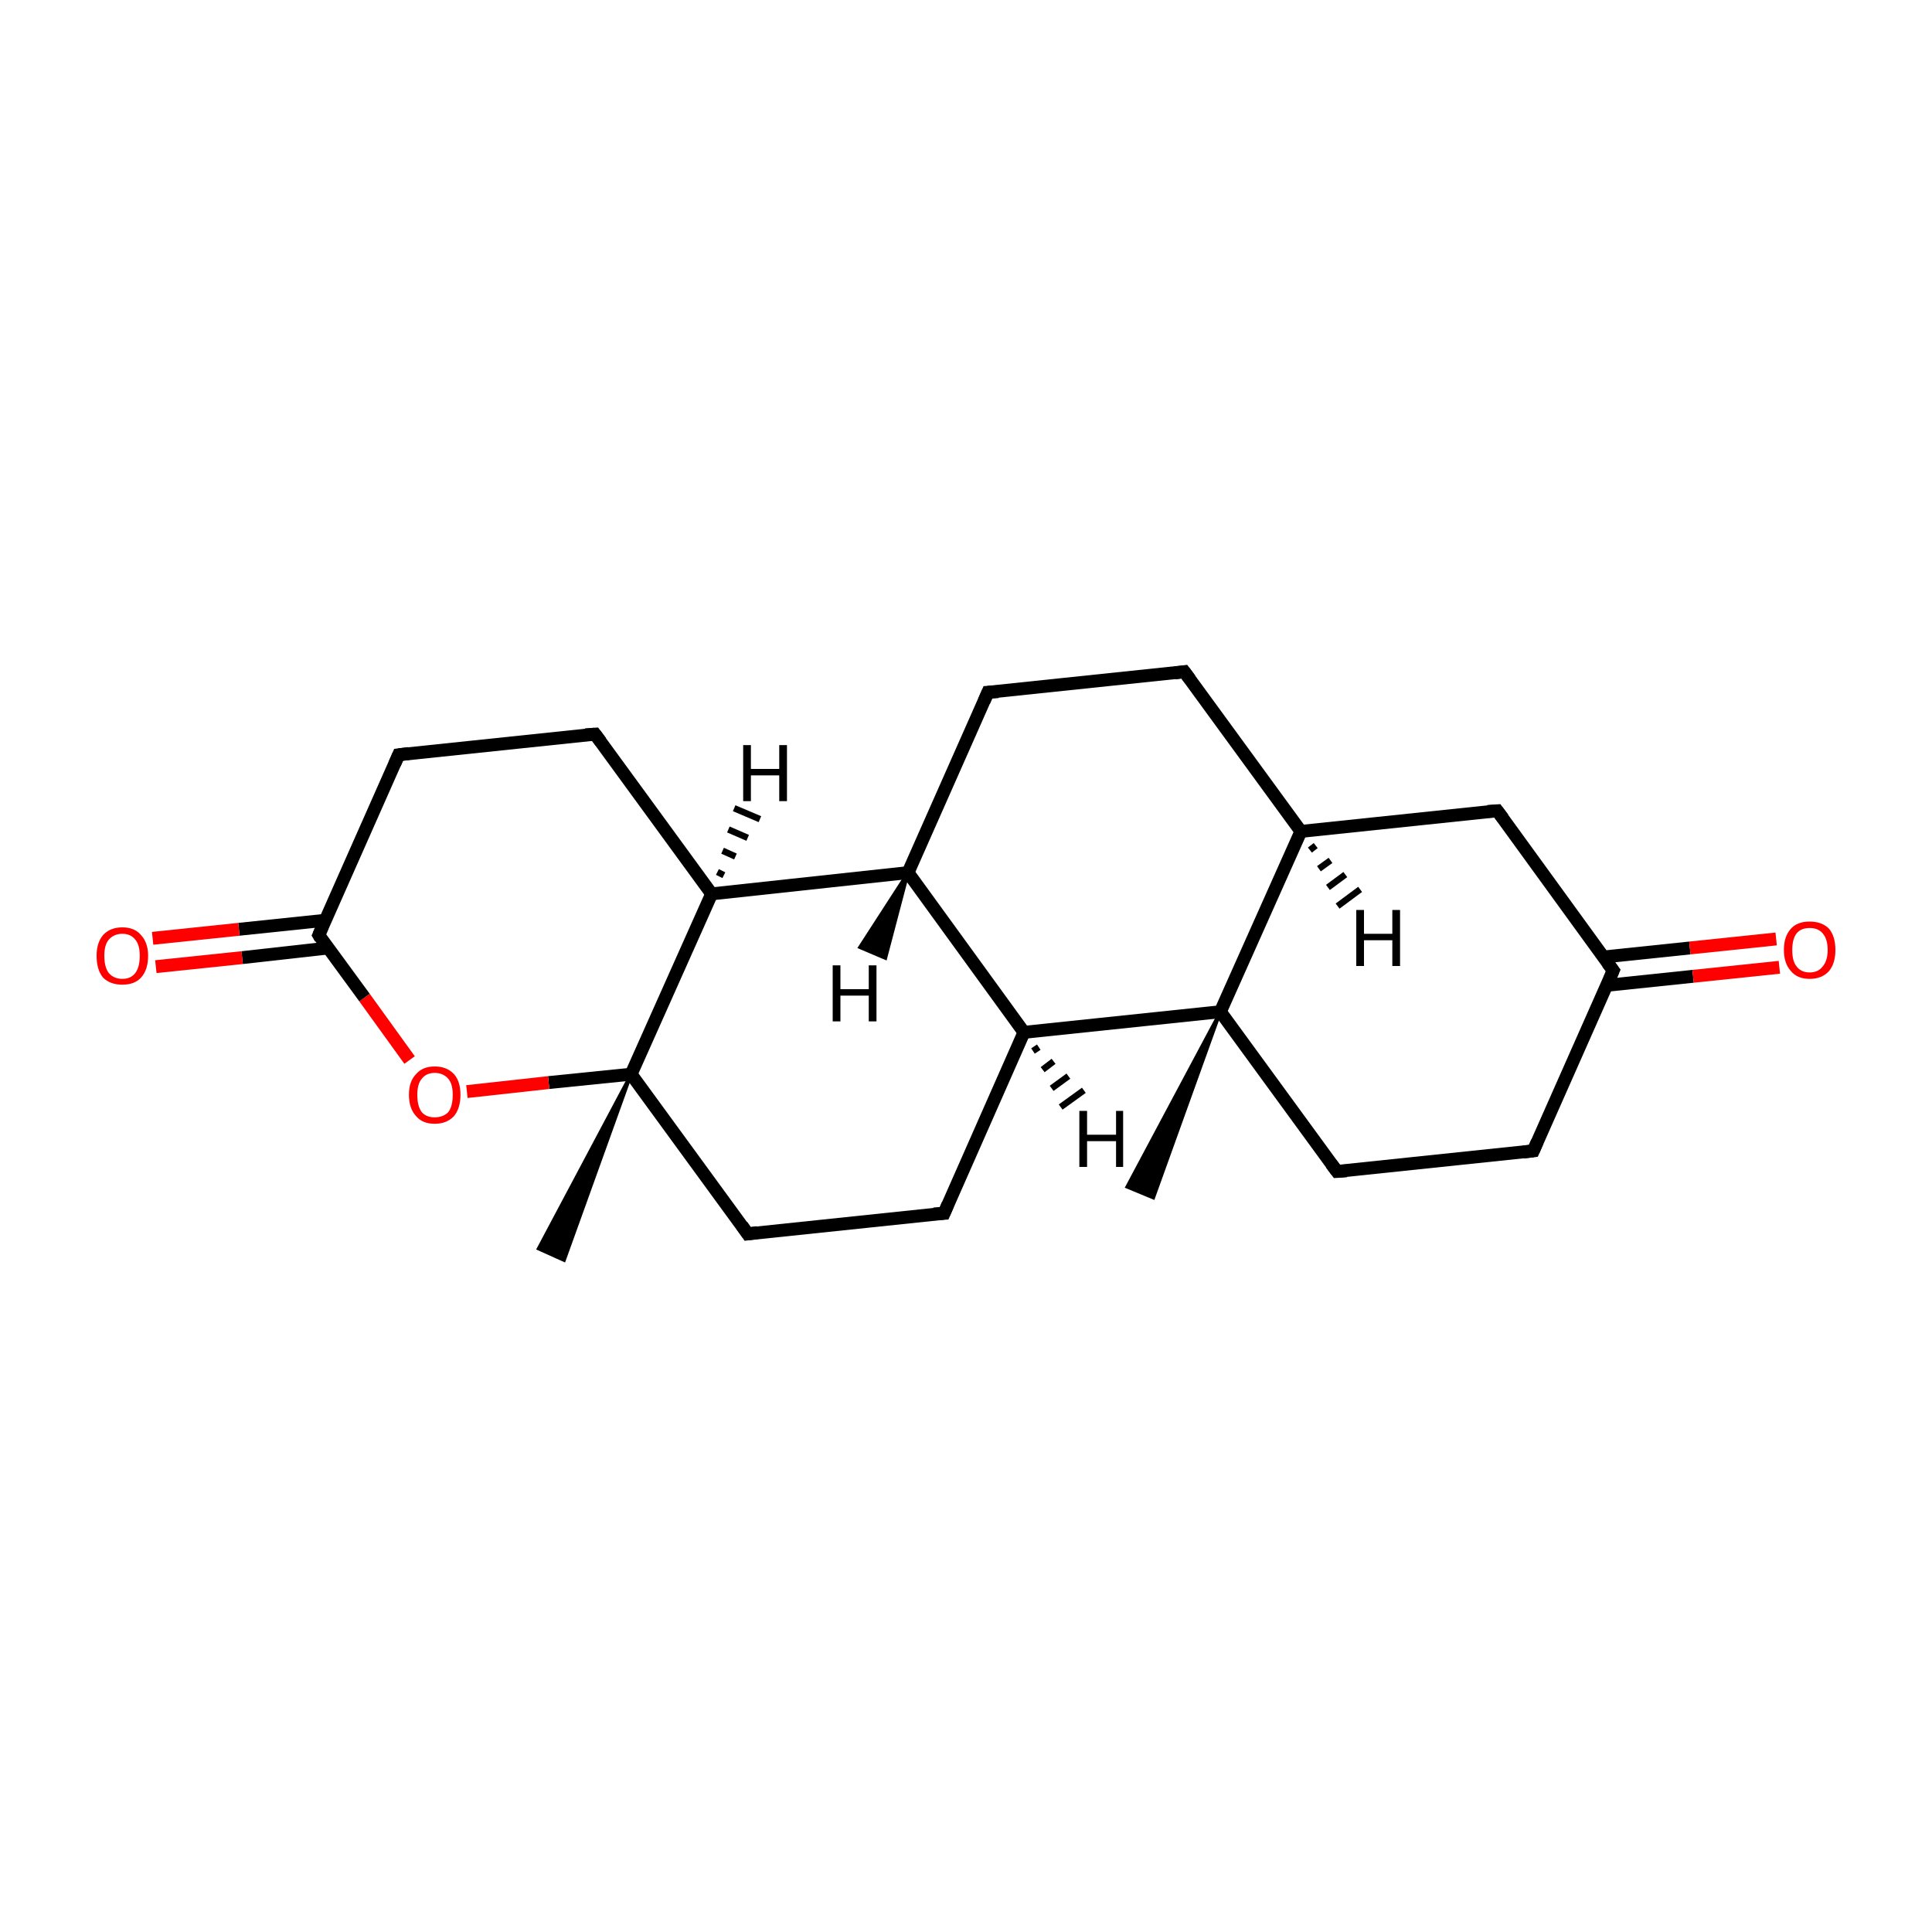 <?xml version='1.0' encoding='iso-8859-1'?>
<svg version='1.1' baseProfile='full'
              xmlns='http://www.w3.org/2000/svg'
                      xmlns:rdkit='http://www.rdkit.org/xml'
                      xmlns:xlink='http://www.w3.org/1999/xlink'
                  xml:space='preserve'
width='300px' height='300px' viewBox='0 0 300 300'>
<!-- END OF HEADER -->
<rect style='opacity:1.0;fill:#FFFFFF;stroke:none' width='300.0' height='300.0' x='0.0' y='0.0'> </rect>
<path class='bond-0 atom-1 atom-0' d='M 189.5,157.1 L 179.1,186.0 L 175.0,184.3 Z' style='fill:#000000;fill-rule:evenodd;fill-opacity:1;stroke:#000000;stroke-width:0.5px;stroke-linecap:butt;stroke-linejoin:miter;stroke-miterlimit:10;stroke-opacity:1;' />
<path class='bond-1 atom-1 atom-2' d='M 189.5,157.1 L 207.6,181.9' style='fill:none;fill-rule:evenodd;stroke:#000000;stroke-width:2.0px;stroke-linecap:butt;stroke-linejoin:miter;stroke-opacity:1' />
<path class='bond-2 atom-2 atom-3' d='M 207.6,181.9 L 238.1,178.7' style='fill:none;fill-rule:evenodd;stroke:#000000;stroke-width:2.0px;stroke-linecap:butt;stroke-linejoin:miter;stroke-opacity:1' />
<path class='bond-3 atom-3 atom-4' d='M 238.1,178.7 L 250.5,150.7' style='fill:none;fill-rule:evenodd;stroke:#000000;stroke-width:2.0px;stroke-linecap:butt;stroke-linejoin:miter;stroke-opacity:1' />
<path class='bond-4 atom-4 atom-5' d='M 249.5,153.0 L 262.9,151.6' style='fill:none;fill-rule:evenodd;stroke:#000000;stroke-width:2.0px;stroke-linecap:butt;stroke-linejoin:miter;stroke-opacity:1' />
<path class='bond-4 atom-4 atom-5' d='M 262.9,151.6 L 276.3,150.2' style='fill:none;fill-rule:evenodd;stroke:#FF0000;stroke-width:2.0px;stroke-linecap:butt;stroke-linejoin:miter;stroke-opacity:1' />
<path class='bond-4 atom-4 atom-5' d='M 249.0,148.6 L 262.4,147.2' style='fill:none;fill-rule:evenodd;stroke:#000000;stroke-width:2.0px;stroke-linecap:butt;stroke-linejoin:miter;stroke-opacity:1' />
<path class='bond-4 atom-4 atom-5' d='M 262.4,147.2 L 275.8,145.8' style='fill:none;fill-rule:evenodd;stroke:#FF0000;stroke-width:2.0px;stroke-linecap:butt;stroke-linejoin:miter;stroke-opacity:1' />
<path class='bond-5 atom-4 atom-6' d='M 250.5,150.7 L 232.5,125.9' style='fill:none;fill-rule:evenodd;stroke:#000000;stroke-width:2.0px;stroke-linecap:butt;stroke-linejoin:miter;stroke-opacity:1' />
<path class='bond-6 atom-6 atom-7' d='M 232.5,125.9 L 202.0,129.1' style='fill:none;fill-rule:evenodd;stroke:#000000;stroke-width:2.0px;stroke-linecap:butt;stroke-linejoin:miter;stroke-opacity:1' />
<path class='bond-7 atom-7 atom-8' d='M 202.0,129.1 L 183.9,104.3' style='fill:none;fill-rule:evenodd;stroke:#000000;stroke-width:2.0px;stroke-linecap:butt;stroke-linejoin:miter;stroke-opacity:1' />
<path class='bond-8 atom-8 atom-9' d='M 183.9,104.3 L 153.4,107.5' style='fill:none;fill-rule:evenodd;stroke:#000000;stroke-width:2.0px;stroke-linecap:butt;stroke-linejoin:miter;stroke-opacity:1' />
<path class='bond-9 atom-9 atom-10' d='M 153.4,107.5 L 141.0,135.5' style='fill:none;fill-rule:evenodd;stroke:#000000;stroke-width:2.0px;stroke-linecap:butt;stroke-linejoin:miter;stroke-opacity:1' />
<path class='bond-10 atom-10 atom-11' d='M 141.0,135.5 L 159.0,160.3' style='fill:none;fill-rule:evenodd;stroke:#000000;stroke-width:2.0px;stroke-linecap:butt;stroke-linejoin:miter;stroke-opacity:1' />
<path class='bond-11 atom-11 atom-12' d='M 159.0,160.3 L 146.6,188.4' style='fill:none;fill-rule:evenodd;stroke:#000000;stroke-width:2.0px;stroke-linecap:butt;stroke-linejoin:miter;stroke-opacity:1' />
<path class='bond-12 atom-12 atom-13' d='M 146.6,188.4 L 116.1,191.6' style='fill:none;fill-rule:evenodd;stroke:#000000;stroke-width:2.0px;stroke-linecap:butt;stroke-linejoin:miter;stroke-opacity:1' />
<path class='bond-13 atom-13 atom-14' d='M 116.1,191.6 L 98.0,166.8' style='fill:none;fill-rule:evenodd;stroke:#000000;stroke-width:2.0px;stroke-linecap:butt;stroke-linejoin:miter;stroke-opacity:1' />
<path class='bond-14 atom-14 atom-15' d='M 98.0,166.8 L 87.6,195.7 L 83.6,193.9 Z' style='fill:#000000;fill-rule:evenodd;fill-opacity:1;stroke:#000000;stroke-width:0.5px;stroke-linecap:butt;stroke-linejoin:miter;stroke-miterlimit:10;stroke-opacity:1;' />
<path class='bond-15 atom-14 atom-16' d='M 98.0,166.8 L 85.2,168.1' style='fill:none;fill-rule:evenodd;stroke:#000000;stroke-width:2.0px;stroke-linecap:butt;stroke-linejoin:miter;stroke-opacity:1' />
<path class='bond-15 atom-14 atom-16' d='M 85.2,168.1 L 72.5,169.5' style='fill:none;fill-rule:evenodd;stroke:#FF0000;stroke-width:2.0px;stroke-linecap:butt;stroke-linejoin:miter;stroke-opacity:1' />
<path class='bond-16 atom-16 atom-17' d='M 63.6,164.6 L 56.6,154.9' style='fill:none;fill-rule:evenodd;stroke:#FF0000;stroke-width:2.0px;stroke-linecap:butt;stroke-linejoin:miter;stroke-opacity:1' />
<path class='bond-16 atom-16 atom-17' d='M 56.6,154.9 L 49.5,145.2' style='fill:none;fill-rule:evenodd;stroke:#000000;stroke-width:2.0px;stroke-linecap:butt;stroke-linejoin:miter;stroke-opacity:1' />
<path class='bond-17 atom-17 atom-18' d='M 50.5,142.9 L 37.1,144.3' style='fill:none;fill-rule:evenodd;stroke:#000000;stroke-width:2.0px;stroke-linecap:butt;stroke-linejoin:miter;stroke-opacity:1' />
<path class='bond-17 atom-17 atom-18' d='M 37.1,144.3 L 23.7,145.7' style='fill:none;fill-rule:evenodd;stroke:#FF0000;stroke-width:2.0px;stroke-linecap:butt;stroke-linejoin:miter;stroke-opacity:1' />
<path class='bond-17 atom-17 atom-18' d='M 51.0,147.2 L 37.6,148.7' style='fill:none;fill-rule:evenodd;stroke:#000000;stroke-width:2.0px;stroke-linecap:butt;stroke-linejoin:miter;stroke-opacity:1' />
<path class='bond-17 atom-17 atom-18' d='M 37.6,148.7 L 24.2,150.1' style='fill:none;fill-rule:evenodd;stroke:#FF0000;stroke-width:2.0px;stroke-linecap:butt;stroke-linejoin:miter;stroke-opacity:1' />
<path class='bond-18 atom-17 atom-19' d='M 49.5,145.2 L 61.9,117.2' style='fill:none;fill-rule:evenodd;stroke:#000000;stroke-width:2.0px;stroke-linecap:butt;stroke-linejoin:miter;stroke-opacity:1' />
<path class='bond-19 atom-19 atom-20' d='M 61.9,117.2 L 92.4,114.0' style='fill:none;fill-rule:evenodd;stroke:#000000;stroke-width:2.0px;stroke-linecap:butt;stroke-linejoin:miter;stroke-opacity:1' />
<path class='bond-20 atom-20 atom-21' d='M 92.4,114.0 L 110.5,138.8' style='fill:none;fill-rule:evenodd;stroke:#000000;stroke-width:2.0px;stroke-linecap:butt;stroke-linejoin:miter;stroke-opacity:1' />
<path class='bond-21 atom-7 atom-1' d='M 202.0,129.1 L 189.5,157.1' style='fill:none;fill-rule:evenodd;stroke:#000000;stroke-width:2.0px;stroke-linecap:butt;stroke-linejoin:miter;stroke-opacity:1' />
<path class='bond-22 atom-21 atom-10' d='M 110.5,138.8 L 141.0,135.5' style='fill:none;fill-rule:evenodd;stroke:#000000;stroke-width:2.0px;stroke-linecap:butt;stroke-linejoin:miter;stroke-opacity:1' />
<path class='bond-23 atom-11 atom-1' d='M 159.0,160.3 L 189.5,157.1' style='fill:none;fill-rule:evenodd;stroke:#000000;stroke-width:2.0px;stroke-linecap:butt;stroke-linejoin:miter;stroke-opacity:1' />
<path class='bond-24 atom-21 atom-14' d='M 110.5,138.8 L 98.0,166.8' style='fill:none;fill-rule:evenodd;stroke:#000000;stroke-width:2.0px;stroke-linecap:butt;stroke-linejoin:miter;stroke-opacity:1' />
<path class='bond-25 atom-7 atom-22' d='M 204.3,131.3 L 203.4,132.0' style='fill:none;fill-rule:evenodd;stroke:#000000;stroke-width:1.0px;stroke-linecap:butt;stroke-linejoin:miter;stroke-opacity:1' />
<path class='bond-25 atom-7 atom-22' d='M 206.6,133.6 L 204.8,134.9' style='fill:none;fill-rule:evenodd;stroke:#000000;stroke-width:1.0px;stroke-linecap:butt;stroke-linejoin:miter;stroke-opacity:1' />
<path class='bond-25 atom-7 atom-22' d='M 208.9,135.8 L 206.2,137.8' style='fill:none;fill-rule:evenodd;stroke:#000000;stroke-width:1.0px;stroke-linecap:butt;stroke-linejoin:miter;stroke-opacity:1' />
<path class='bond-25 atom-7 atom-22' d='M 211.2,138.1 L 207.7,140.7' style='fill:none;fill-rule:evenodd;stroke:#000000;stroke-width:1.0px;stroke-linecap:butt;stroke-linejoin:miter;stroke-opacity:1' />
<path class='bond-26 atom-10 atom-23' d='M 141.0,135.5 L 137.5,148.8 L 133.5,147.1 Z' style='fill:#000000;fill-rule:evenodd;fill-opacity:1;stroke:#000000;stroke-width:0.5px;stroke-linecap:butt;stroke-linejoin:miter;stroke-miterlimit:10;stroke-opacity:1;' />
<path class='bond-27 atom-11 atom-24' d='M 161.3,162.6 L 160.4,163.2' style='fill:none;fill-rule:evenodd;stroke:#000000;stroke-width:1.0px;stroke-linecap:butt;stroke-linejoin:miter;stroke-opacity:1' />
<path class='bond-27 atom-11 atom-24' d='M 163.6,164.8 L 161.9,166.1' style='fill:none;fill-rule:evenodd;stroke:#000000;stroke-width:1.0px;stroke-linecap:butt;stroke-linejoin:miter;stroke-opacity:1' />
<path class='bond-27 atom-11 atom-24' d='M 165.9,167.1 L 163.3,169.0' style='fill:none;fill-rule:evenodd;stroke:#000000;stroke-width:1.0px;stroke-linecap:butt;stroke-linejoin:miter;stroke-opacity:1' />
<path class='bond-27 atom-11 atom-24' d='M 168.3,169.3 L 164.7,171.9' style='fill:none;fill-rule:evenodd;stroke:#000000;stroke-width:1.0px;stroke-linecap:butt;stroke-linejoin:miter;stroke-opacity:1' />
<path class='bond-28 atom-21 atom-25' d='M 111.4,135.4 L 112.4,135.9' style='fill:none;fill-rule:evenodd;stroke:#000000;stroke-width:1.0px;stroke-linecap:butt;stroke-linejoin:miter;stroke-opacity:1' />
<path class='bond-28 atom-21 atom-25' d='M 112.2,132.1 L 114.2,133.0' style='fill:none;fill-rule:evenodd;stroke:#000000;stroke-width:1.0px;stroke-linecap:butt;stroke-linejoin:miter;stroke-opacity:1' />
<path class='bond-28 atom-21 atom-25' d='M 113.1,128.8 L 116.1,130.1' style='fill:none;fill-rule:evenodd;stroke:#000000;stroke-width:1.0px;stroke-linecap:butt;stroke-linejoin:miter;stroke-opacity:1' />
<path class='bond-28 atom-21 atom-25' d='M 114.0,125.5 L 118.0,127.2' style='fill:none;fill-rule:evenodd;stroke:#000000;stroke-width:1.0px;stroke-linecap:butt;stroke-linejoin:miter;stroke-opacity:1' />
<path d='M 206.7,180.7 L 207.6,181.9 L 209.1,181.8' style='fill:none;stroke:#000000;stroke-width:2.0px;stroke-linecap:butt;stroke-linejoin:miter;stroke-miterlimit:10;stroke-opacity:1;' />
<path d='M 236.5,178.9 L 238.1,178.7 L 238.7,177.3' style='fill:none;stroke:#000000;stroke-width:2.0px;stroke-linecap:butt;stroke-linejoin:miter;stroke-miterlimit:10;stroke-opacity:1;' />
<path d='M 249.9,152.1 L 250.5,150.7 L 249.6,149.5' style='fill:none;stroke:#000000;stroke-width:2.0px;stroke-linecap:butt;stroke-linejoin:miter;stroke-miterlimit:10;stroke-opacity:1;' />
<path d='M 233.4,127.1 L 232.5,125.9 L 231.0,126.0' style='fill:none;stroke:#000000;stroke-width:2.0px;stroke-linecap:butt;stroke-linejoin:miter;stroke-miterlimit:10;stroke-opacity:1;' />
<path d='M 184.8,105.5 L 183.9,104.3 L 182.4,104.5' style='fill:none;stroke:#000000;stroke-width:2.0px;stroke-linecap:butt;stroke-linejoin:miter;stroke-miterlimit:10;stroke-opacity:1;' />
<path d='M 155.0,107.4 L 153.4,107.5 L 152.8,108.9' style='fill:none;stroke:#000000;stroke-width:2.0px;stroke-linecap:butt;stroke-linejoin:miter;stroke-miterlimit:10;stroke-opacity:1;' />
<path d='M 147.2,187.0 L 146.6,188.4 L 145.0,188.5' style='fill:none;stroke:#000000;stroke-width:2.0px;stroke-linecap:butt;stroke-linejoin:miter;stroke-miterlimit:10;stroke-opacity:1;' />
<path d='M 117.6,191.4 L 116.1,191.6 L 115.2,190.3' style='fill:none;stroke:#000000;stroke-width:2.0px;stroke-linecap:butt;stroke-linejoin:miter;stroke-miterlimit:10;stroke-opacity:1;' />
<path d='M 49.8,145.7 L 49.5,145.2 L 50.1,143.8' style='fill:none;stroke:#000000;stroke-width:2.0px;stroke-linecap:butt;stroke-linejoin:miter;stroke-miterlimit:10;stroke-opacity:1;' />
<path d='M 61.3,118.6 L 61.9,117.2 L 63.5,117.0' style='fill:none;stroke:#000000;stroke-width:2.0px;stroke-linecap:butt;stroke-linejoin:miter;stroke-miterlimit:10;stroke-opacity:1;' />
<path d='M 90.9,114.1 L 92.4,114.0 L 93.3,115.2' style='fill:none;stroke:#000000;stroke-width:2.0px;stroke-linecap:butt;stroke-linejoin:miter;stroke-miterlimit:10;stroke-opacity:1;' />
<path class='atom-5' d='M 277.0 147.5
Q 277.0 145.4, 278.1 144.2
Q 279.1 143.1, 281.0 143.1
Q 282.9 143.1, 284.0 144.2
Q 285.0 145.4, 285.0 147.5
Q 285.0 149.6, 284.0 150.8
Q 282.9 152.0, 281.0 152.0
Q 279.1 152.0, 278.1 150.8
Q 277.0 149.6, 277.0 147.5
M 281.0 151.0
Q 282.3 151.0, 283.0 150.1
Q 283.8 149.2, 283.8 147.5
Q 283.8 145.8, 283.0 144.9
Q 282.3 144.1, 281.0 144.1
Q 279.7 144.1, 279.0 144.9
Q 278.3 145.8, 278.3 147.5
Q 278.3 149.3, 279.0 150.1
Q 279.7 151.0, 281.0 151.0
' fill='#FF0000'/>
<path class='atom-16' d='M 63.5 170.0
Q 63.5 167.9, 64.6 166.8
Q 65.6 165.6, 67.5 165.6
Q 69.4 165.6, 70.5 166.8
Q 71.5 167.9, 71.5 170.0
Q 71.5 172.1, 70.5 173.3
Q 69.4 174.5, 67.5 174.5
Q 65.6 174.5, 64.6 173.3
Q 63.5 172.1, 63.5 170.0
M 67.5 173.5
Q 68.8 173.5, 69.6 172.7
Q 70.3 171.8, 70.3 170.0
Q 70.3 168.3, 69.6 167.5
Q 68.8 166.6, 67.5 166.6
Q 66.2 166.6, 65.5 167.5
Q 64.8 168.3, 64.8 170.0
Q 64.8 171.8, 65.5 172.7
Q 66.2 173.5, 67.5 173.5
' fill='#FF0000'/>
<path class='atom-18' d='M 15.0 148.4
Q 15.0 146.4, 16.0 145.2
Q 17.1 144.0, 19.0 144.0
Q 20.9 144.0, 21.9 145.2
Q 23.0 146.4, 23.0 148.4
Q 23.0 150.6, 21.9 151.8
Q 20.9 152.9, 19.0 152.9
Q 17.1 152.9, 16.0 151.8
Q 15.0 150.6, 15.0 148.4
M 19.0 152.0
Q 20.3 152.0, 21.0 151.1
Q 21.7 150.2, 21.7 148.4
Q 21.7 146.7, 21.0 145.9
Q 20.3 145.0, 19.0 145.0
Q 17.7 145.0, 16.9 145.9
Q 16.2 146.7, 16.2 148.4
Q 16.2 150.2, 16.9 151.1
Q 17.7 152.0, 19.0 152.0
' fill='#FF0000'/>
<path class='atom-22' d='M 210.6 141.3
L 211.8 141.3
L 211.8 145.0
L 216.2 145.0
L 216.2 141.3
L 217.4 141.3
L 217.4 150.0
L 216.2 150.0
L 216.2 146.0
L 211.8 146.0
L 211.8 150.0
L 210.6 150.0
L 210.6 141.3
' fill='#000000'/>
<path class='atom-23' d='M 129.3 149.9
L 130.5 149.9
L 130.5 153.6
L 134.9 153.6
L 134.9 149.9
L 136.1 149.9
L 136.1 158.6
L 134.9 158.6
L 134.9 154.6
L 130.5 154.6
L 130.5 158.6
L 129.3 158.6
L 129.3 149.9
' fill='#000000'/>
<path class='atom-24' d='M 167.6 172.5
L 168.8 172.5
L 168.8 176.2
L 173.3 176.2
L 173.3 172.5
L 174.4 172.5
L 174.4 181.2
L 173.3 181.2
L 173.3 177.2
L 168.8 177.2
L 168.8 181.2
L 167.6 181.2
L 167.6 172.5
' fill='#000000'/>
<path class='atom-25' d='M 115.4 115.7
L 116.6 115.7
L 116.6 119.4
L 121.0 119.4
L 121.0 115.7
L 122.2 115.7
L 122.2 124.4
L 121.0 124.4
L 121.0 120.4
L 116.6 120.4
L 116.6 124.4
L 115.4 124.4
L 115.4 115.7
' fill='#000000'/>
</svg>

